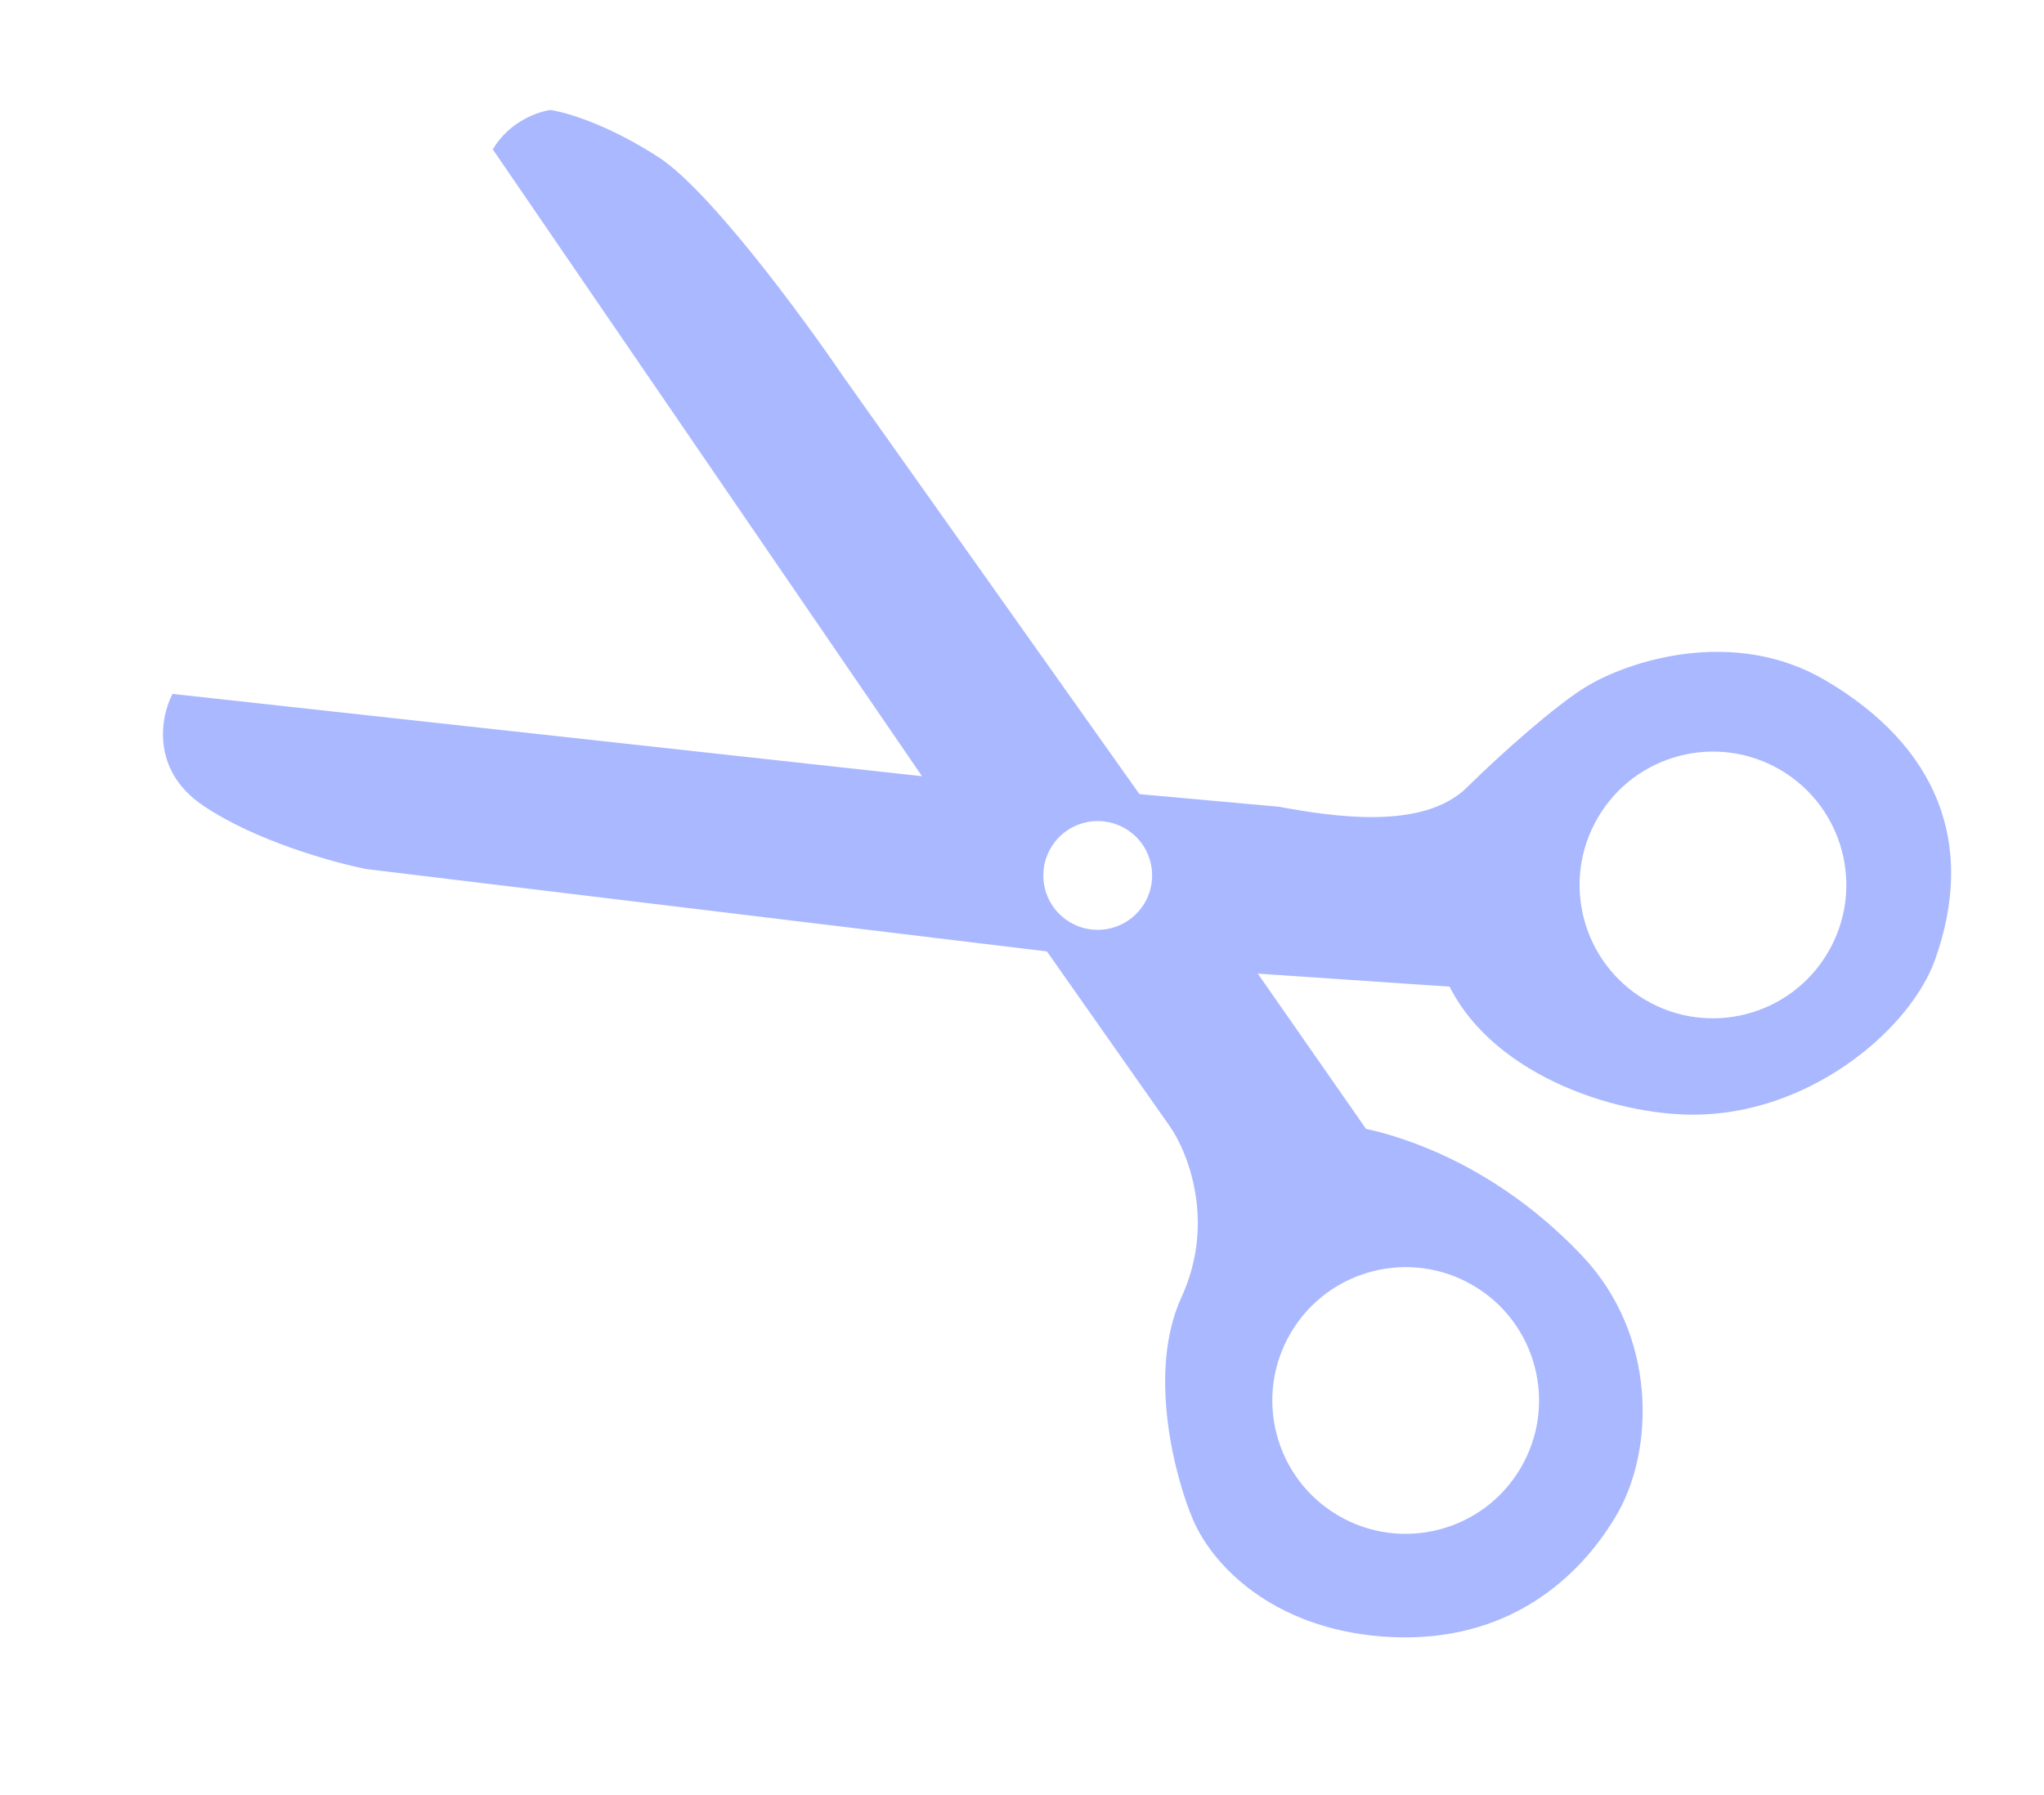 <svg width="107" height="94" viewBox="0 0 107 94" fill="none" xmlns="http://www.w3.org/2000/svg">
<g clip-path="url(#clip0)">
<path fill-rule="evenodd" clip-rule="evenodd" d="M25.796 7.821L48.266 40.644L9.031 36.334C8.416 37.5 7.872 40.299 10.61 42.165C13.349 44.031 17.474 45.171 19.194 45.507L54.805 49.819L61.186 58.9C62.165 60.257 63.666 63.961 61.848 67.923C60.03 71.885 61.541 77.45 62.454 79.577C63.565 82.162 66.95 85.467 72.906 85.722C78.862 85.978 82.617 82.742 84.62 79.336C86.622 75.93 86.751 69.912 82.83 65.764C78.408 61.087 73.617 59.566 71.507 59.107L65.843 50.98L75.885 51.662C78.275 56.42 84.913 58.541 89.178 58.355C95.084 58.096 100.047 53.767 101.301 50.241C103.442 44.221 101.462 39.095 95.548 35.618C90.786 32.818 85.256 34.576 82.963 35.999C81.424 36.955 78.639 39.403 76.802 41.222C74.506 43.496 69.82 42.767 66.933 42.241L59.648 41.582L44.096 19.647C42 16.567 37.146 9.975 34.496 8.247C31.847 6.519 29.608 5.87 28.819 5.761C28.168 5.841 26.653 6.364 25.796 7.821ZM58.908 43.385C57.552 42.588 55.807 43.041 55.01 44.397C54.212 45.753 54.665 47.498 56.021 48.295C57.376 49.092 59.121 48.639 59.919 47.283C60.716 45.927 60.264 44.182 58.908 43.385ZM67.568 69.793C69.522 66.469 73.801 65.358 77.125 67.312C80.448 69.266 81.558 73.546 79.603 76.87C77.648 80.194 73.369 81.305 70.046 79.351C66.722 77.397 65.613 73.118 67.568 69.793ZM93.21 40.318C89.886 38.364 85.608 39.475 83.653 42.799C81.698 46.124 82.808 50.403 86.131 52.357C89.455 54.311 93.733 53.2 95.688 49.876C97.643 46.552 96.533 42.273 93.21 40.318Z" fill="#AAB8FF"/>
</g>
<defs>
<clipPath id="clip0">
<rect width="107" height="94" fill="white"/>
</clipPath>
</defs>
</svg>
